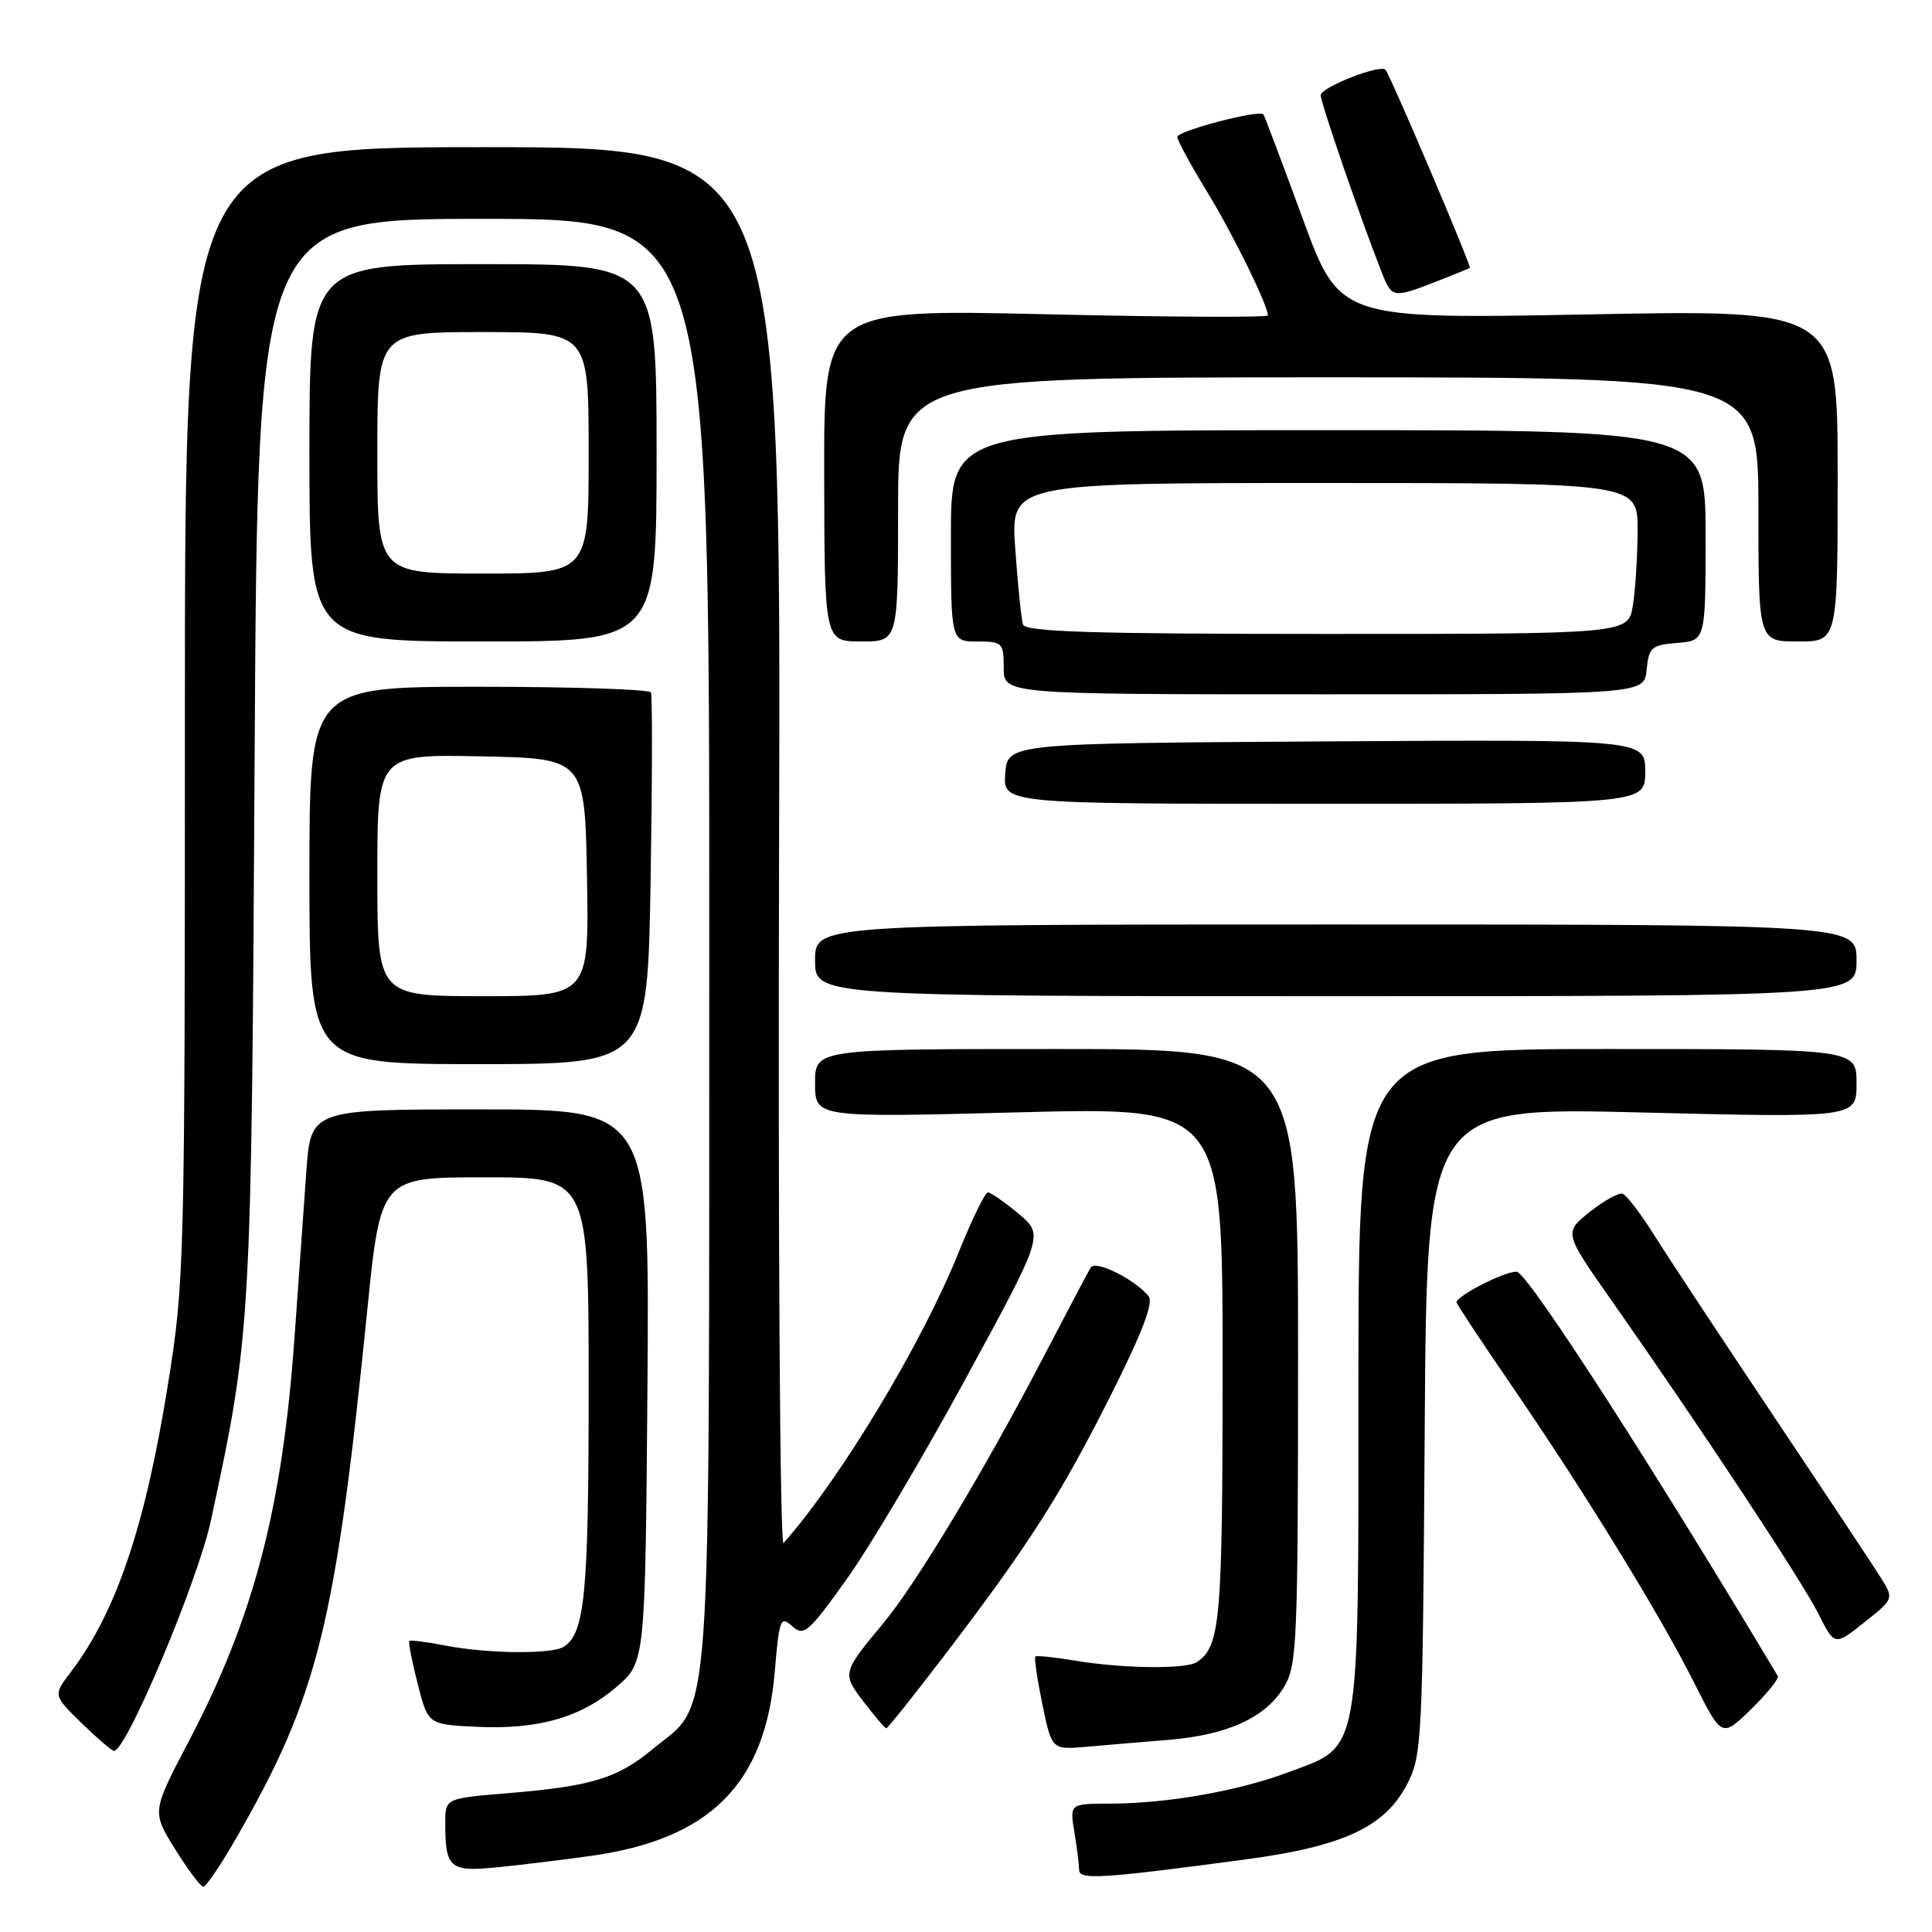 <?xml version="1.0" encoding="UTF-8" standalone="no"?>
<!DOCTYPE svg PUBLIC "-//W3C//DTD SVG 1.1//EN" "http://www.w3.org/Graphics/SVG/1.1/DTD/svg11.dtd" >
<svg xmlns="http://www.w3.org/2000/svg" xmlns:xlink="http://www.w3.org/1999/xlink" version="1.1" viewBox="0 0 256 256">
 <g >
 <path fill="currentColor"
d=" M 31.19 243.75 C 42.12 224.81 44.44 215.50 48.65 173.75 C 50.44 156.00 50.44 156.00 64.22 156.00 C 78.00 156.00 78.00 156.00 78.00 183.93 C 78.00 211.21 77.50 216.43 74.69 218.21 C 73.11 219.22 64.60 219.13 59.00 218.04 C 56.52 217.56 54.38 217.29 54.23 217.44 C 54.09 217.58 54.58 220.13 55.34 223.10 C 56.72 228.50 56.72 228.50 63.11 228.81 C 71.31 229.20 77.00 227.58 81.73 223.49 C 85.50 220.23 85.50 220.23 85.79 183.62 C 86.07 147.00 86.07 147.00 63.63 147.00 C 41.18 147.00 41.18 147.00 40.59 155.25 C 40.27 159.79 39.57 169.64 39.03 177.15 C 37.41 199.89 33.63 214.33 24.99 230.78 C 20.12 240.06 20.12 240.06 23.21 245.03 C 24.91 247.76 26.59 250.00 26.94 250.00 C 27.30 250.00 29.21 247.19 31.19 243.75 Z  M 165.00 246.39 C 177.93 244.67 183.46 242.11 186.41 236.49 C 188.42 232.65 188.51 230.90 188.78 189.60 C 189.06 146.70 189.06 146.70 217.53 147.41 C 246.00 148.11 246.00 148.11 246.00 143.56 C 246.00 139.00 246.00 139.00 213.00 139.00 C 180.00 139.00 180.00 139.00 180.00 182.75 C 179.99 233.48 180.40 231.21 170.61 234.87 C 164.06 237.32 154.60 238.98 147.12 238.99 C 141.74 239.00 141.74 239.00 142.36 242.75 C 142.70 244.81 142.98 247.07 142.99 247.76 C 143.00 249.13 145.82 248.95 165.00 246.39 Z  M 78.33 245.91 C 94.11 243.70 101.40 236.39 102.66 221.50 C 103.25 214.52 103.42 214.07 104.97 215.48 C 106.51 216.87 107.13 216.33 112.19 209.25 C 115.24 204.99 122.36 192.98 128.02 182.56 C 138.32 163.63 138.32 163.63 134.95 160.81 C 133.09 159.27 131.27 158.00 130.90 158.00 C 130.53 158.00 128.78 161.58 127.02 165.96 C 122.14 178.07 111.39 195.91 103.82 204.47 C 103.35 205.00 103.09 163.87 103.23 112.47 C 103.50 19.50 103.50 19.50 64.00 19.50 C 24.50 19.50 24.50 19.50 24.50 94.50 C 24.50 167.75 24.45 169.83 22.22 183.66 C 19.22 202.33 15.37 213.68 9.37 221.57 C 7.04 224.63 7.04 224.63 10.81 228.32 C 12.89 230.34 14.82 232.00 15.11 232.00 C 16.75 232.00 26.22 209.49 27.94 201.50 C 33.28 176.67 33.31 176.13 33.74 100.25 C 34.14 29.00 34.14 29.00 64.07 29.00 C 94.00 29.00 94.00 29.00 93.98 124.75 C 93.95 232.47 94.47 225.16 86.38 231.85 C 81.78 235.65 78.29 236.70 67.25 237.61 C 59.00 238.29 59.00 238.29 59.00 241.56 C 59.00 247.55 59.59 248.05 65.86 247.43 C 68.96 247.12 74.57 246.44 78.33 245.91 Z  M 154.84 230.54 C 162.65 229.89 167.66 227.61 170.11 223.58 C 171.87 220.70 171.99 217.86 172.00 179.75 C 172.00 139.00 172.00 139.00 140.00 139.00 C 108.00 139.00 108.00 139.00 108.00 143.55 C 108.00 148.09 108.00 148.09 135.00 147.39 C 162.00 146.69 162.00 146.69 162.00 180.91 C 162.00 214.79 161.71 218.16 158.60 220.23 C 157.16 221.20 148.81 221.10 142.50 220.05 C 139.75 219.59 137.36 219.34 137.19 219.50 C 137.02 219.66 137.44 222.51 138.12 225.83 C 139.37 231.86 139.37 231.86 143.94 231.46 C 146.45 231.24 151.35 230.82 154.84 230.54 Z  M 235.57 222.09 C 219.20 194.70 203.21 169.87 201.11 168.57 C 200.26 168.04 193.00 171.63 193.00 172.57 C 193.00 172.78 196.32 177.80 200.38 183.72 C 210.09 197.90 219.92 213.91 224.48 222.96 C 228.15 230.26 228.15 230.26 232.04 226.47 C 234.17 224.38 235.76 222.41 235.57 222.09 Z  M 125.22 219.25 C 136.35 204.66 140.52 198.13 147.16 184.92 C 151.45 176.39 152.89 172.58 152.17 171.72 C 150.28 169.46 145.16 166.93 144.53 167.95 C 144.20 168.49 141.44 173.71 138.40 179.55 C 130.61 194.54 121.49 209.72 117.11 215.00 C 111.57 221.67 111.56 221.73 114.47 225.54 C 115.92 227.44 117.26 229.00 117.44 229.00 C 117.63 229.00 121.13 224.61 125.22 219.25 Z  M 249.30 209.18 C 248.38 207.71 241.98 198.05 235.07 187.72 C 228.16 177.39 221.03 166.59 219.23 163.72 C 217.43 160.85 215.53 158.36 215.01 158.18 C 214.50 158.00 212.53 159.09 210.64 160.59 C 207.22 163.33 207.22 163.33 213.60 172.41 C 225.26 189.03 238.74 209.44 240.93 213.80 C 243.09 218.10 243.09 218.10 247.02 214.98 C 250.92 211.89 250.94 211.84 249.30 209.18 Z  M 86.21 116.75 C 86.43 103.41 86.45 92.16 86.25 91.75 C 86.05 91.34 75.78 91.00 63.44 91.00 C 41.00 91.00 41.00 91.00 41.00 116.00 C 41.00 141.00 41.00 141.00 63.40 141.00 C 85.79 141.00 85.79 141.00 86.21 116.75 Z  M 246.00 127.25 C 246.00 122.50 246.00 122.50 177.00 122.50 C 108.00 122.50 108.00 122.50 108.00 127.25 C 108.00 132.00 108.00 132.00 177.00 132.00 C 246.00 132.00 246.00 132.00 246.00 127.25 Z  M 218.00 102.24 C 218.00 97.98 218.00 97.98 175.75 98.24 C 133.50 98.50 133.50 98.50 133.20 102.51 C 132.91 106.51 132.91 106.51 175.45 106.51 C 218.00 106.50 218.00 106.50 218.00 102.24 Z  M 218.19 88.75 C 218.47 85.78 218.83 85.47 222.25 85.19 C 226.00 84.88 226.00 84.88 226.00 70.94 C 226.00 57.00 226.00 57.00 176.00 57.00 C 126.00 57.00 126.00 57.00 126.00 71.00 C 126.00 85.00 126.00 85.00 129.50 85.00 C 132.83 85.00 133.00 85.17 133.00 88.50 C 133.00 92.00 133.00 92.00 175.44 92.00 C 217.87 92.00 217.87 92.00 218.19 88.75 Z  M 87.00 60.00 C 87.00 35.00 87.00 35.00 64.00 35.00 C 41.00 35.00 41.00 35.00 41.00 60.00 C 41.00 85.00 41.00 85.00 64.00 85.00 C 87.00 85.00 87.00 85.00 87.00 60.00 Z  M 119.00 67.50 C 119.00 50.00 119.00 50.00 176.00 50.00 C 233.00 50.00 233.00 50.00 233.00 67.50 C 233.00 85.00 233.00 85.00 238.25 85.00 C 243.50 85.00 243.50 85.00 243.50 63.01 C 243.50 41.03 243.50 41.03 210.50 41.66 C 177.50 42.29 177.50 42.29 172.59 28.90 C 169.88 21.53 167.56 15.35 167.41 15.16 C 166.90 14.49 156.00 17.34 156.00 18.14 C 156.00 18.59 157.74 21.80 159.86 25.27 C 163.33 30.94 168.00 40.42 168.00 41.79 C 168.00 42.08 154.76 42.02 138.59 41.64 C 109.17 40.97 109.17 40.97 109.21 62.98 C 109.25 85.00 109.25 85.00 114.13 85.00 C 119.00 85.00 119.00 85.00 119.00 67.50 Z  M 190.23 37.34 C 192.58 36.42 194.61 35.60 194.76 35.50 C 195.02 35.32 184.17 9.83 183.58 9.24 C 182.83 8.49 175.00 11.58 175.00 12.62 C 175.00 13.65 180.46 29.49 183.15 36.25 C 184.43 39.48 184.65 39.51 190.23 37.34 Z  M 50.00 115.97 C 50.00 99.94 50.00 99.94 63.75 100.22 C 77.50 100.50 77.50 100.50 77.78 116.25 C 78.05 132.00 78.05 132.00 64.03 132.00 C 50.00 132.00 50.00 132.00 50.00 115.97 Z  M 135.55 82.75 C 135.33 82.06 134.87 77.56 134.53 72.75 C 133.90 64.00 133.90 64.00 175.45 64.00 C 217.00 64.00 217.00 64.00 216.99 70.25 C 216.98 73.69 216.70 78.19 216.36 80.25 C 215.74 84.00 215.74 84.00 175.84 84.00 C 144.79 84.00 135.85 83.72 135.55 82.75 Z  M 50.00 60.00 C 50.00 44.00 50.00 44.00 64.00 44.00 C 78.00 44.00 78.00 44.00 78.00 60.00 C 78.00 76.00 78.00 76.00 64.00 76.00 C 50.00 76.00 50.00 76.00 50.00 60.00 Z "/>
</g>
</svg>